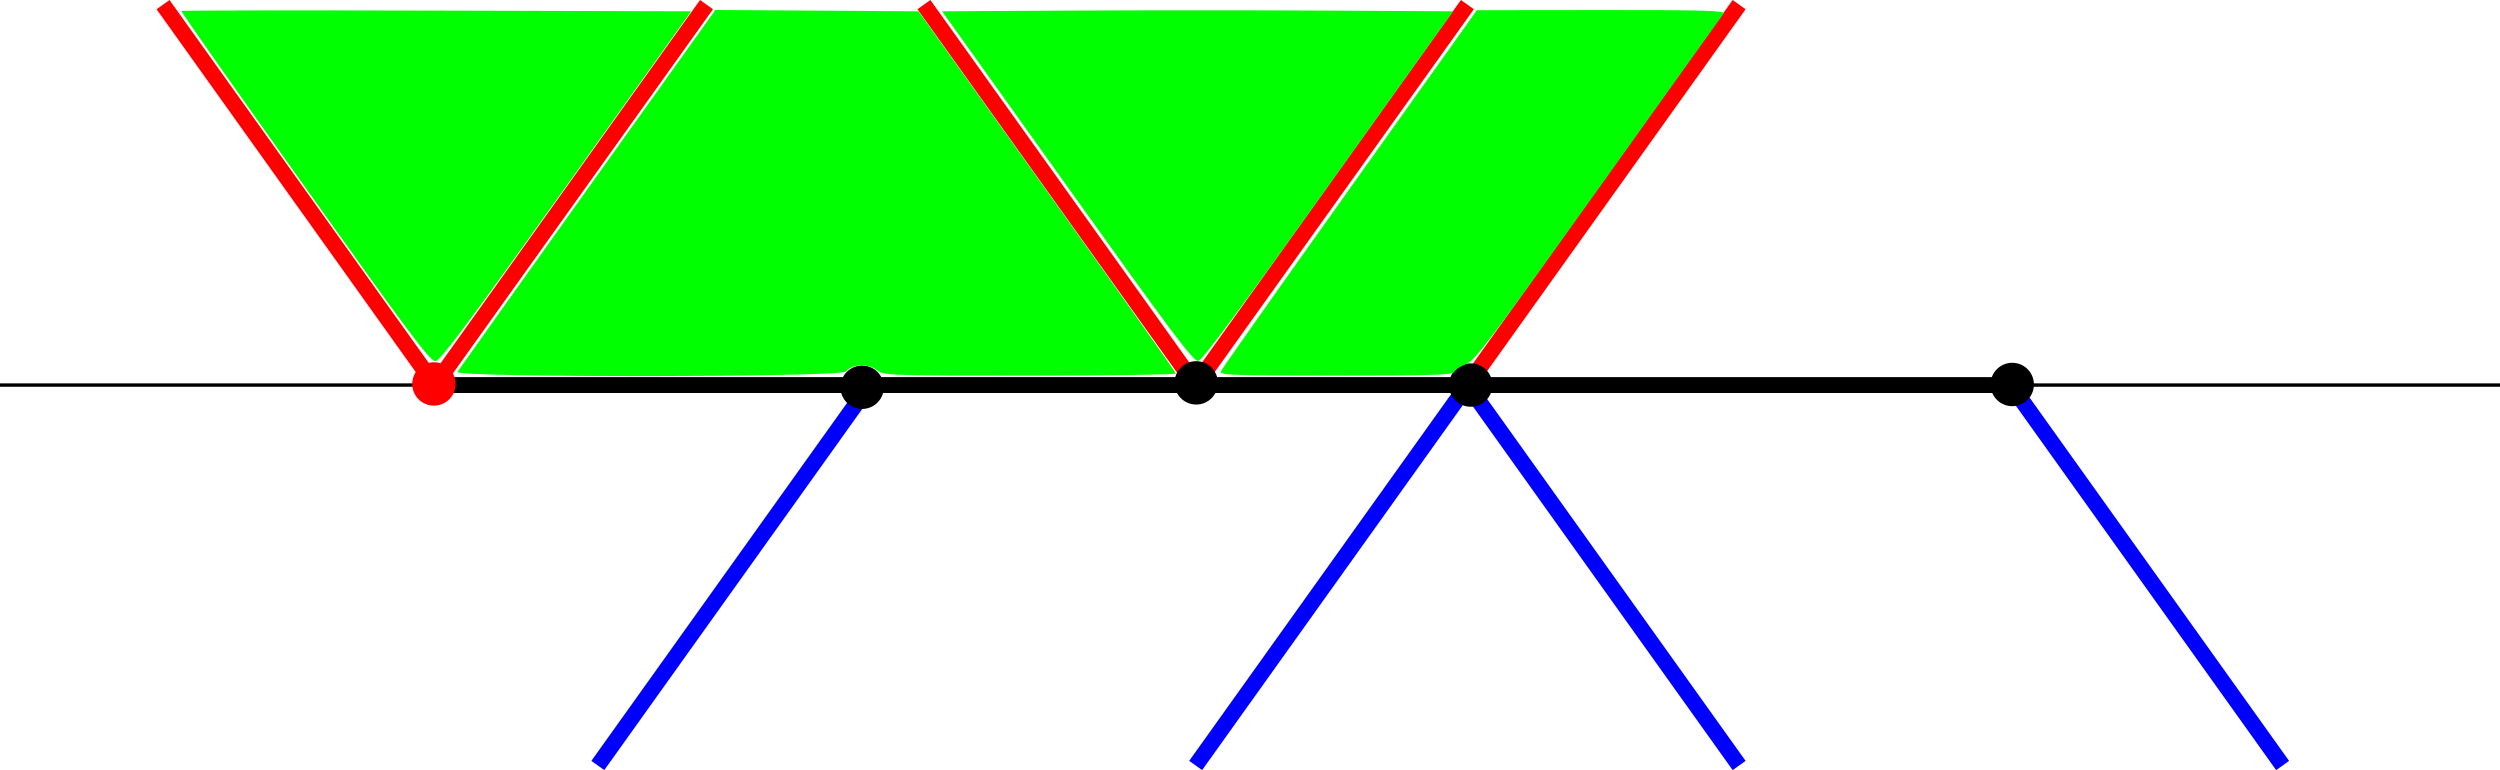 <?xml version="1.0" encoding="UTF-8" standalone="no"?>
<svg
   xmlns:dc="http://purl.org/dc/elements/1.1/"
   xmlns:cc="http://creativecommons.org/ns#"
   xmlns:rdf="http://www.w3.org/1999/02/22-rdf-syntax-ns#"
   xmlns:svg="http://www.w3.org/2000/svg"
   xmlns="http://www.w3.org/2000/svg"
   xmlns:sodipodi="http://sodipodi.sourceforge.net/DTD/sodipodi-0.dtd"
   xmlns:inkscape="http://www.inkscape.org/namespaces/inkscape"
   sodipodi:docname="process-edges-4.svg"
   inkscape:version="1.0 (4035a4fb49, 2020-05-01)"
   id="svg48"
   version="1.1"
   viewBox="0 0 121.708 37.492"
   height="37.492mm"
   width="121.708mm">
  <defs
     id="defs42">
    <inkscape:perspective
       id="perspective991"
       inkscape:persp3d-origin="60.854165 : 12.497181 : 1"
       inkscape:vp_z="121.70833 : 18.745771 : 1"
       inkscape:vp_y="0 : 1000 : 0"
       inkscape:vp_x="0 : 18.745771 : 1"
       sodipodi:type="inkscape:persp3d" />
    <rect
       id="rect1262"
       height="29.104"
       width="55.562"
       y="31.75"
       x="5.292" />
    <marker
       inkscape:stockid="Arrow1Lend"
       orient="auto"
       refY="0"
       refX="0"
       id="marker1217"
       style="overflow:visible"
       inkscape:isstock="true">
      <path
         id="path1215"
         d="M 0,0 5,-5 -12.5,0 5,5 Z"
         style="fill:#000000;fill-opacity:1;fill-rule:evenodd;stroke:#000000;stroke-width:1pt;stroke-opacity:1"
         transform="matrix(-0.8,0,0,-0.8,-10,0)" />
    </marker>
    <rect
       x="5.292"
       y="31.75"
       width="55.562"
       height="29.104"
       id="rect1262-3" />
    <rect
       x="5.292"
       y="31.75"
       width="55.562"
       height="29.104"
       id="rect1275" />
    <rect
       x="5.292"
       y="31.75"
       width="55.562"
       height="29.104"
       id="rect1262-6" />
    <rect
       x="5.292"
       y="31.75"
       width="55.562"
       height="29.104"
       id="rect1304" />
    <rect
       id="rect1262-3-2"
       height="29.104"
       width="55.562"
       y="31.75"
       x="5.292" />
    <rect
       id="rect1333"
       height="29.104"
       width="55.562"
       y="31.75"
       x="5.292" />
    <rect
       x="5.292"
       y="31.75"
       width="55.562"
       height="29.104"
       id="rect1262-1" />
    <rect
       x="5.292"
       y="31.75"
       width="55.562"
       height="29.104"
       id="rect921" />
    <rect
       id="rect1262-3-7"
       height="29.104"
       width="55.562"
       y="31.75"
       x="5.292" />
    <rect
       id="rect951"
       height="29.104"
       width="55.562"
       y="31.75"
       x="5.292" />
    <rect
       x="5.292"
       y="31.75"
       width="55.562"
       height="29.104"
       id="rect1262-0" />
    <rect
       x="5.292"
       y="31.75"
       width="55.562"
       height="29.104"
       id="rect152" />
    <rect
       x="5.292"
       y="31.75"
       width="55.562"
       height="29.104"
       id="rect1262-34" />
    <rect
       x="5.292"
       y="31.75"
       width="55.562"
       height="29.104"
       id="rect152-8" />
    <rect
       x="5.292"
       y="31.75"
       width="55.562"
       height="29.104"
       id="rect1262-8" />
    <rect
       x="5.292"
       y="31.75"
       width="55.562"
       height="29.104"
       id="rect152-7" />
    <rect
       id="rect1262-3-6"
       height="29.104"
       width="55.562"
       y="31.75"
       x="5.292" />
    <rect
       id="rect214"
       height="29.104"
       width="55.562"
       y="31.75"
       x="5.292" />
    <rect
       id="rect1262-3-28"
       height="29.104"
       width="55.562"
       y="31.75"
       x="5.292" />
    <rect
       id="rect214-3"
       height="29.104"
       width="55.562"
       y="31.75"
       x="5.292" />
    <rect
       id="rect1262-3-8"
       height="29.104"
       width="55.562"
       y="31.75"
       x="5.292" />
    <rect
       id="rect214-4"
       height="29.104"
       width="55.562"
       y="31.75"
       x="5.292" />
    <rect
       id="rect1262-3-5"
       height="29.104"
       width="55.562"
       y="31.75"
       x="5.292" />
    <rect
       id="rect69"
       height="29.104"
       width="55.562"
       y="31.75"
       x="5.292" />
    <rect
       x="5.292"
       y="31.75"
       width="55.562"
       height="29.104"
       id="rect1262-3-5-8" />
    <rect
       x="5.292"
       y="31.75"
       width="55.562"
       height="29.104"
       id="rect1163" />
    <rect
       x="5.292"
       y="31.75"
       width="55.562"
       height="29.104"
       id="rect1262-3-5-5" />
    <rect
       x="5.292"
       y="31.75"
       width="55.562"
       height="29.104"
       id="rect1163-2" />
    <rect
       id="rect1262-3-5-5-1"
       height="29.104"
       width="55.562"
       y="31.75"
       x="5.292" />
    <rect
       id="rect1208"
       height="29.104"
       width="55.562"
       y="31.75"
       x="5.292" />
    <rect
       x="5.292"
       y="31.75"
       width="55.562"
       height="29.104"
       id="rect1262-3-5-5-1-0" />
    <rect
       x="5.292"
       y="31.75"
       width="55.562"
       height="29.104"
       id="rect1238" />
    <rect
       x="5.292"
       y="31.75"
       width="55.562"
       height="29.104"
       id="rect1262-3-74" />
    <rect
       x="5.292"
       y="31.75"
       width="55.562"
       height="29.104"
       id="rect898" />
  </defs>
  <sodipodi:namedview
     inkscape:window-maximized="1"
     inkscape:window-y="-8"
     inkscape:window-x="-8"
     inkscape:window-height="1017"
     inkscape:window-width="1920"
     fit-margin-bottom="0"
     fit-margin-right="0"
     fit-margin-left="0"
     fit-margin-top="0"
     showgrid="true"
     inkscape:document-rotation="0"
     inkscape:current-layer="layer1"
     inkscape:document-units="mm"
     inkscape:cy="91.223905"
     inkscape:cx="148.83503"
     inkscape:zoom="1.979899"
     inkscape:pageshadow="2"
     inkscape:pageopacity="0.0"
     borderopacity="1.0"
     bordercolor="#666666"
     pagecolor="#ffffff"
     id="base">
    <inkscape:grid
       originy="0.225"
       originx="-87.313"
       spacingy="2.646"
       spacingx="2.646"
       id="grid82"
       type="xygrid" />
  </sodipodi:namedview>
  <g
     transform="translate(-87.313,0.225)"
     id="layer1"
     inkscape:groupmode="layer"
     inkscape:label="Layer 1">
    <path
       style="fill:#0000ff;stroke:#0000ff;stroke-width:0.774;stroke-linecap:butt;stroke-linejoin:miter;stroke-miterlimit:4;stroke-dasharray:none;stroke-opacity:1"
       d="M 185.208,18.521 198.438,37.042"
       id="path929-5" />
    <path
       style="fill:none;stroke:#ff0000;stroke-width:0.774;stroke-linecap:butt;stroke-linejoin:miter;stroke-miterlimit:4;stroke-dasharray:none;stroke-opacity:1"
       d="M 145.521,18.521 132.292,4e-7"
       id="path911-1" />
    <path
       style="fill:none;stroke:#ff0000;stroke-width:0.774;stroke-linecap:butt;stroke-linejoin:miter;stroke-miterlimit:4;stroke-dasharray:none;stroke-opacity:1"
       d="M 158.75,18.521 171.979,5e-7"
       id="path927-6" />
    <path
       id="path911"
       d="M 108.479,18.521 95.25,-3.7235141e-8"
       style="fill:none;stroke:#ff0000;stroke-width:0.774;stroke-linecap:butt;stroke-linejoin:miter;stroke-miterlimit:4;stroke-dasharray:none;stroke-opacity:1" />
    <path
       id="path927"
       d="M 145.521,18.521 158.75,1.1e-6"
       style="fill:none;stroke:#ff0000;stroke-width:0.774;stroke-linecap:butt;stroke-linejoin:miter;stroke-miterlimit:4;stroke-dasharray:none;stroke-opacity:1" />
    <path
       id="path929"
       d="m 158.75,18.521 13.229,18.521"
       style="fill:#0000ff;stroke:#0000ff;stroke-width:0.774;stroke-linecap:butt;stroke-linejoin:miter;stroke-miterlimit:4;stroke-dasharray:none;stroke-opacity:1" />
    <path
       id="path931"
       d="M 145.521,37.042 158.75,18.521"
       style="fill:#0000ff;stroke:#0000ff;stroke-width:0.774;stroke-linecap:butt;stroke-linejoin:miter;stroke-miterlimit:4;stroke-dasharray:none;stroke-opacity:1" />
    <path
       id="path935"
       d="M 121.708,4e-7 108.479,18.521"
       style="fill:none;stroke:#ff0000;stroke-width:0.774;stroke-linecap:butt;stroke-linejoin:miter;stroke-miterlimit:4;stroke-dasharray:none;stroke-opacity:1" />
    <path
       style="fill:none;stroke:#000000;stroke-width:0.165;stroke-linecap:butt;stroke-linejoin:miter;stroke-miterlimit:4;stroke-dasharray:none;stroke-opacity:1"
       d="M 87.313,18.521 H 209.021"
       id="path68"
       sodipodi:nodetypes="cc" />
    <path
       style="fill:#0000ff;stroke:#0000ff;stroke-width:0.774;stroke-linecap:butt;stroke-linejoin:miter;stroke-miterlimit:4;stroke-dasharray:none;stroke-opacity:1"
       d="M 116.417,37.042 129.646,18.521"
       id="path931-2" />
    <path
       id="path989"
       d="m 108.479,18.521 h 76.729"
       style="fill:none;stroke:#000000;stroke-width:0.774;stroke-linecap:butt;stroke-linejoin:miter;stroke-miterlimit:4;stroke-dasharray:none;stroke-opacity:1" />
    <ellipse
       ry="0.96"
       rx="0.96"
       cy="18.467"
       cx="108.437"
       id="path843-6-6-0"
       style="fill:#ff0000;stroke:#ff0000;stroke-width:0.192;stroke-opacity:1" />
    <ellipse
       ry="0.96"
       rx="0.96"
       cy="18.628"
       cx="129.285"
       id="path843-6-6-0-0"
       style="fill:#000000;stroke:#000000;stroke-width:0.192;stroke-opacity:1" />
    <ellipse
       ry="0.96"
       rx="0.96"
       cy="18.414"
       cx="145.548"
       id="path843-6-6-0-7"
       style="fill:#000000;stroke:#000000;stroke-width:0.192;stroke-opacity:1" />
    <ellipse
       ry="0.96"
       rx="0.96"
       cy="18.521"
       cx="158.911"
       id="path843-6-6-0-4"
       style="fill:#000000;stroke:#000000;stroke-width:0.192;stroke-opacity:1" />
    <ellipse
       ry="0.96"
       rx="0.96"
       cy="18.493"
       cx="185.275"
       id="path843-6-6-0-07"
       style="fill:#000000;stroke:#000000;stroke-width:0.192;stroke-opacity:1" />
    <path
       style="fill:#00ff00;stroke:none;stroke-width:1.478;stroke-miterlimit:4;stroke-dasharray:none"
       d="M 56.002,34.334 C 43.418,16.667 33.21,2.124 33.318,2.016 33.426,1.908 54.544,1.878 80.246,1.949 L 126.977,2.078 104.07,34.15 C 86.326,58.993 80.905,66.249 80.022,66.339 79.049,66.439 75.525,61.743 56.002,34.334 Z"
       id="path1596"
       transform="matrix(0.265,0,0,0.265,87.313,-0.225)" />
    <path
       style="fill:#00ff00;stroke:none;stroke-width:1.478;stroke-miterlimit:4;stroke-dasharray:none"
       d="M 84.034,68.319 C 84.256,67.944 95.007,52.833 107.924,34.739 l 23.486,-32.898 18.668,0.119 18.668,0.119 23.632,33.08 c 12.998,18.194 23.632,33.252 23.632,33.461 0,0.21 -12.055,0.381 -26.789,0.381 -26.53,0 -26.804,-0.01 -28.242,-1.074 -1.623,-1.2 -4.458,-1.032 -5.588,0.33 -0.889,1.071 -71.991,1.134 -71.356,0.063 z"
       id="path1598"
       transform="matrix(0.265,0,0,0.265,87.313,-0.225)" />
    <path
       style="fill:#00ff00;stroke:none;stroke-width:1.478;stroke-miterlimit:4;stroke-dasharray:none"
       d="M 196.074,34.271 173.075,2.078 196.563,1.947 c 12.918,-0.072 34.04,-0.072 46.936,0 L 266.948,2.078 244.071,34.109 c -16.224,22.716 -23.185,32.078 -23.938,32.193 -0.886,0.135 -4.861,-5.158 -24.06,-32.031 z"
       id="path1600"
       transform="matrix(0.265,0,0,0.265,87.313,-0.225)" />
    <path
       style="fill:#00ff00;stroke:none;stroke-width:1.478;stroke-miterlimit:4;stroke-dasharray:none"
       d="m 224.277,68.234 c 0.162,-0.421 10.812,-15.525 23.666,-33.562 L 271.316,1.876 294.233,1.851 C 312.493,1.831 317.05,1.954 316.66,2.457 316.391,2.804 306.034,17.3 293.643,34.671 273.633,62.724 270.912,66.327 269.289,66.914 c -1.005,0.363 -1.95,0.981 -2.101,1.374 -0.23,0.598 -3.722,0.713 -21.739,0.713 -18.982,0 -21.432,-0.089 -21.172,-0.766 z"
       id="path1602"
       transform="matrix(0.265,0,0,0.265,87.313,-0.225)" />
  </g>
</svg>
